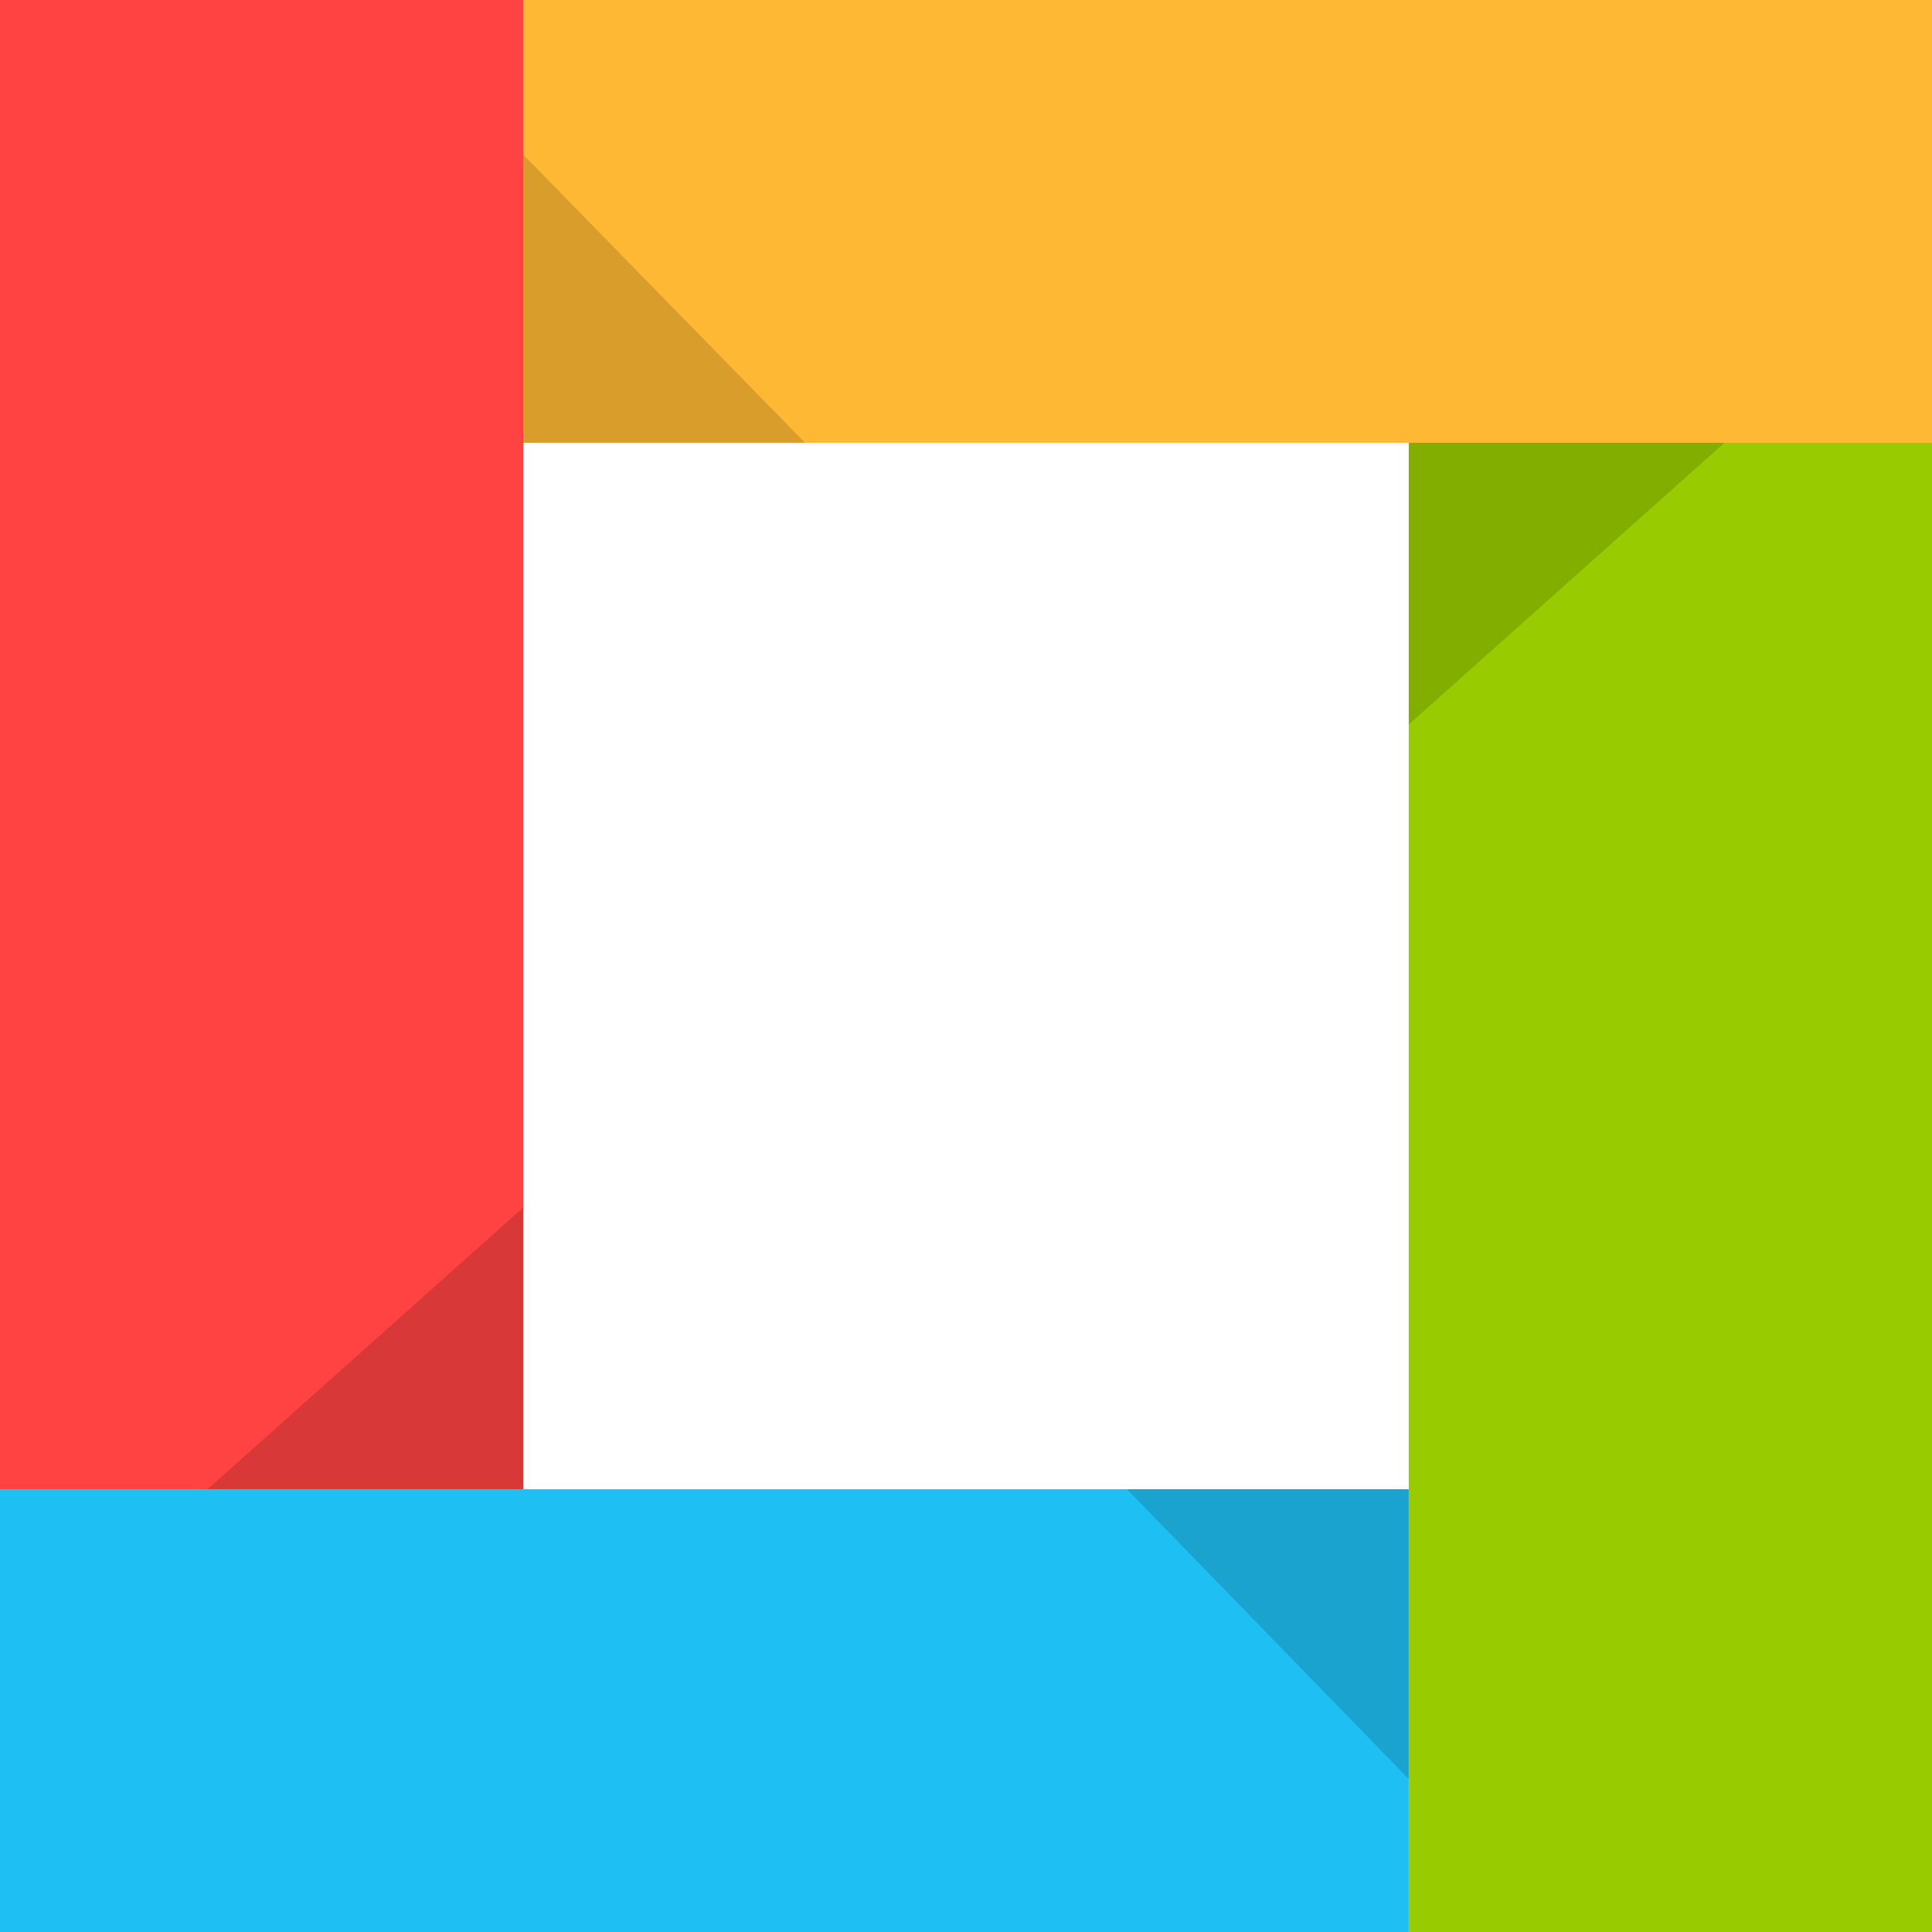 <!-- color: #e5e5e5 -->
<svg xmlns="http://www.w3.org/2000/svg" width="48" height="48" viewBox="0 0 48 48">
 <g>
  <path d="m 0,37 c 0,1 0,7 0,11 5,0 32,0 35,0 l 0,-11 z" fill="#1ebff3"/>
  <path d="M 13,0 C 6,0 7,0 0,0 0,6 0,21 0,37 l 13,0 z" fill="#ff4242"/>
  <path d="M 13,11 13,0 c 2,0 31.016,0 35,0 0,1 0,6 0,11 z" fill="#ffb833"/>
  <path d="m 35,48 0,-37 13,0 c 0,2 0,37 0,37 z" fill="#99cc00"/>
  <path d="M 13 30 L 5.156 37 L 13 37 Z M 13 30 " fill-opacity="0.149"/>
  <path d="M 13 3.844 L 13 11 L 20 11 Z M 13 3.844 " fill-opacity="0.149"/>
  <path d="M 35 11 L 35 18 L 42.844 11 Z M 35 11 " fill-opacity="0.149"/>
  <path d="M 35 44.199 L 35 37 L 28 37 Z M 35 44.199 " fill-opacity="0.149"/>
 </g>
</svg>
